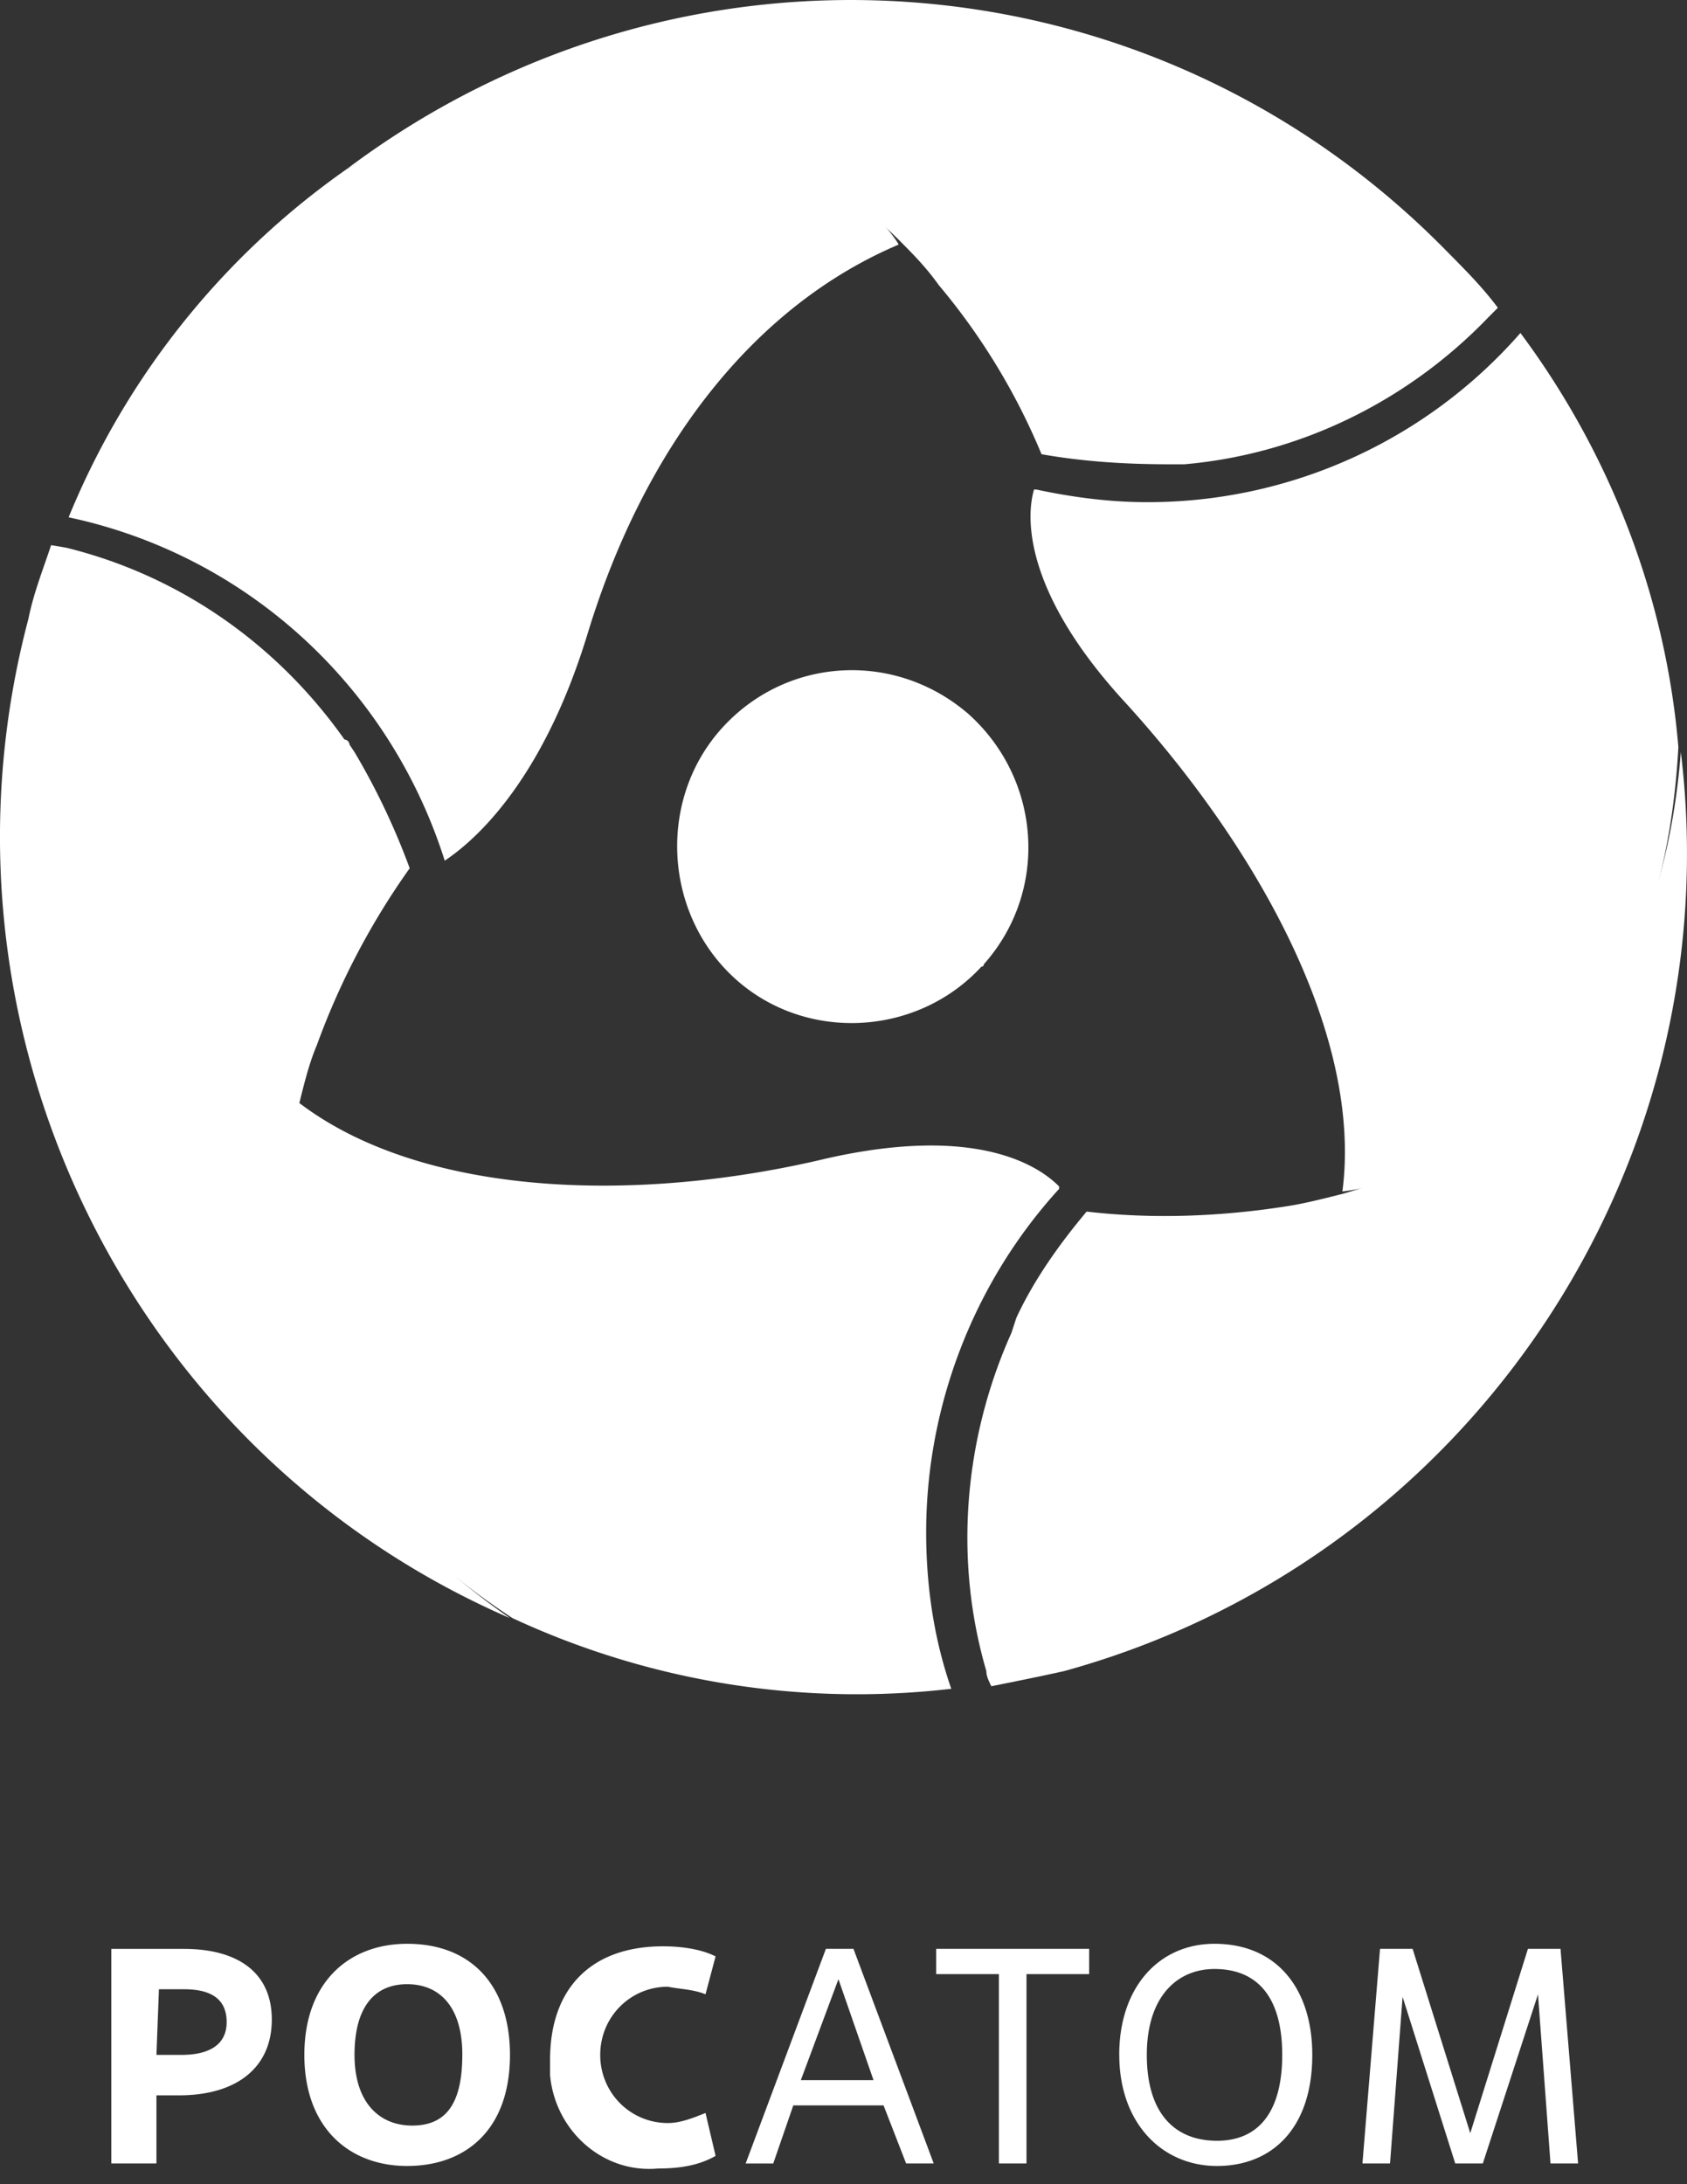 <?xml version="1.0" encoding="utf-8"?><svg width="34" height="44" fill="none" xmlns="http://www.w3.org/2000/svg" viewBox="0 0 34 44"><rect x="0" y="0" width="34" height="44" fill="#333333" stroke="none"/><path d="M19.778 19.475c-1.314 1.424-3.588 1.525-5.003.203-1.415-1.322-1.516-3.611-.202-5.035s3.487-1.526 4.952-.254c1.466 1.322 1.617 3.56.304 5.035 0 .05-.051.05-.051.05zM18.11 4.827c.304.305.556.56.809.915a13.073 13.073 0 012.072 3.408c.859.152 1.718.203 2.577.203h.303c2.325-.203 4.498-1.271 6.115-2.95l.202-.203c-.303-.407-.657-.763-1.01-1.119-5.964-6.103-15.413-6.764-22.185-1.678C12.198.86 15.836 2.589 18.11 4.827zM6.033 22.221c.101-.407.202-.814.354-1.17a14.916 14.916 0 011.87-3.56 14.117 14.117 0 00-1.112-2.34L7.044 15c0-.05-.05-.102-.101-.102-1.365-1.933-3.336-3.306-5.61-3.865l-.303-.051c-.151.458-.354.966-.455 1.475-2.173 8.188 1.971 16.784 9.703 20.14-4.7-3.254-5.003-7.323-4.245-10.375zM27.055 24.051c-.404.102-.809.204-1.162.255-1.314.203-2.679.254-3.993.101-.555.662-1.06 1.374-1.415 2.137l-.05.152-.05.153c-.96 2.136-1.163 4.577-.506 6.815 0 .102.05.203.101.305.505-.102 1.01-.203 1.466-.305 8.135-2.238 13.442-10.121 12.43-18.513-.454 5.747-3.79 8.036-6.821 8.9z" fill="#fff"/><path d="M6.993 3.403a15.923 15.923 0 00-5.61 7.018c3.589.763 6.47 3.408 7.58 6.917.456-.305 1.921-1.424 2.881-4.577 1.163-3.815 3.386-6.612 6.266-7.833 0-.101-3.688-5.34-11.117-1.525zM18.666 30.867c0-2.543.96-5.035 2.679-6.917v-.05c-.354-.357-1.567-1.272-4.7-.56-3.84.915-8.136.762-10.612-1.12 0 0-2.678 5.799 4.295 10.376a16.47 16.47 0 008.844 1.424c-.354-1.017-.506-2.085-.506-3.153zM30.643 6.708a9.98 9.98 0 01-7.53 3.408c-.758 0-1.516-.102-2.223-.254h-.05c-.152.508-.253 2.034 1.869 4.323 2.678 2.95 4.75 6.713 4.346 9.816 0 0 6.316-.56 6.771-8.951-.252-3.001-1.364-5.9-3.183-8.342zM3.153 43.582h-.91V39.26h1.465c1.062 0 1.77.458 1.77 1.424 0 .967-.708 1.526-1.87 1.526h-.455v1.373zm0-2.187h.505c.556 0 .91-.203.91-.66 0-.459-.304-.662-.86-.662h-.505l-.05 1.322zM6.134 41.395c0-1.475.91-2.238 2.072-2.238 1.314 0 2.072.865 2.072 2.238 0 1.526-.91 2.238-2.072 2.238s-2.072-.763-2.072-2.238zm3.184 0c0-.966-.455-1.424-1.112-1.424s-1.061.458-1.061 1.424.505 1.424 1.162 1.424c.657 0 1.01-.407 1.01-1.424zM14.421 43.43c-.353.203-.757.254-1.162.254-1.111.101-2.072-.763-2.173-1.882v-.305c0-1.475.86-2.289 2.274-2.289.354 0 .758.05 1.062.203l-.203.763c-.252-.101-.505-.101-.758-.152-.758 0-1.364.61-1.364 1.373s.606 1.373 1.364 1.373c.253 0 .506-.102.758-.203l.203.864zM17.807 42.413h-1.819l-.404 1.17h-.556l1.617-4.324h.556l1.617 4.323h-.556l-.455-1.17zm-1.667-.509h1.465l-.707-2.034-.758 2.034zM20.688 43.582h-.556v-3.814h-1.264v-.509h3.083v.509h-1.263v3.814zM22.557 41.395c0-1.373.809-2.238 1.92-2.238 1.264 0 1.971.916 1.971 2.238 0 1.475-.808 2.238-1.92 2.238-1.111 0-1.97-.865-1.97-2.238zm3.285 0c0-1.17-.505-1.73-1.364-1.73-.758 0-1.365.56-1.365 1.73s.556 1.73 1.415 1.73c.86 0 1.314-.611 1.314-1.73zM31.805 43.582h-.556l-.252-3.407-1.112 3.407h-.556l-1.061-3.356-.253 3.356h-.556l.354-4.323h.657l1.162 3.713 1.162-3.713h.657l.354 4.323z" fill="#fff"/></svg>
